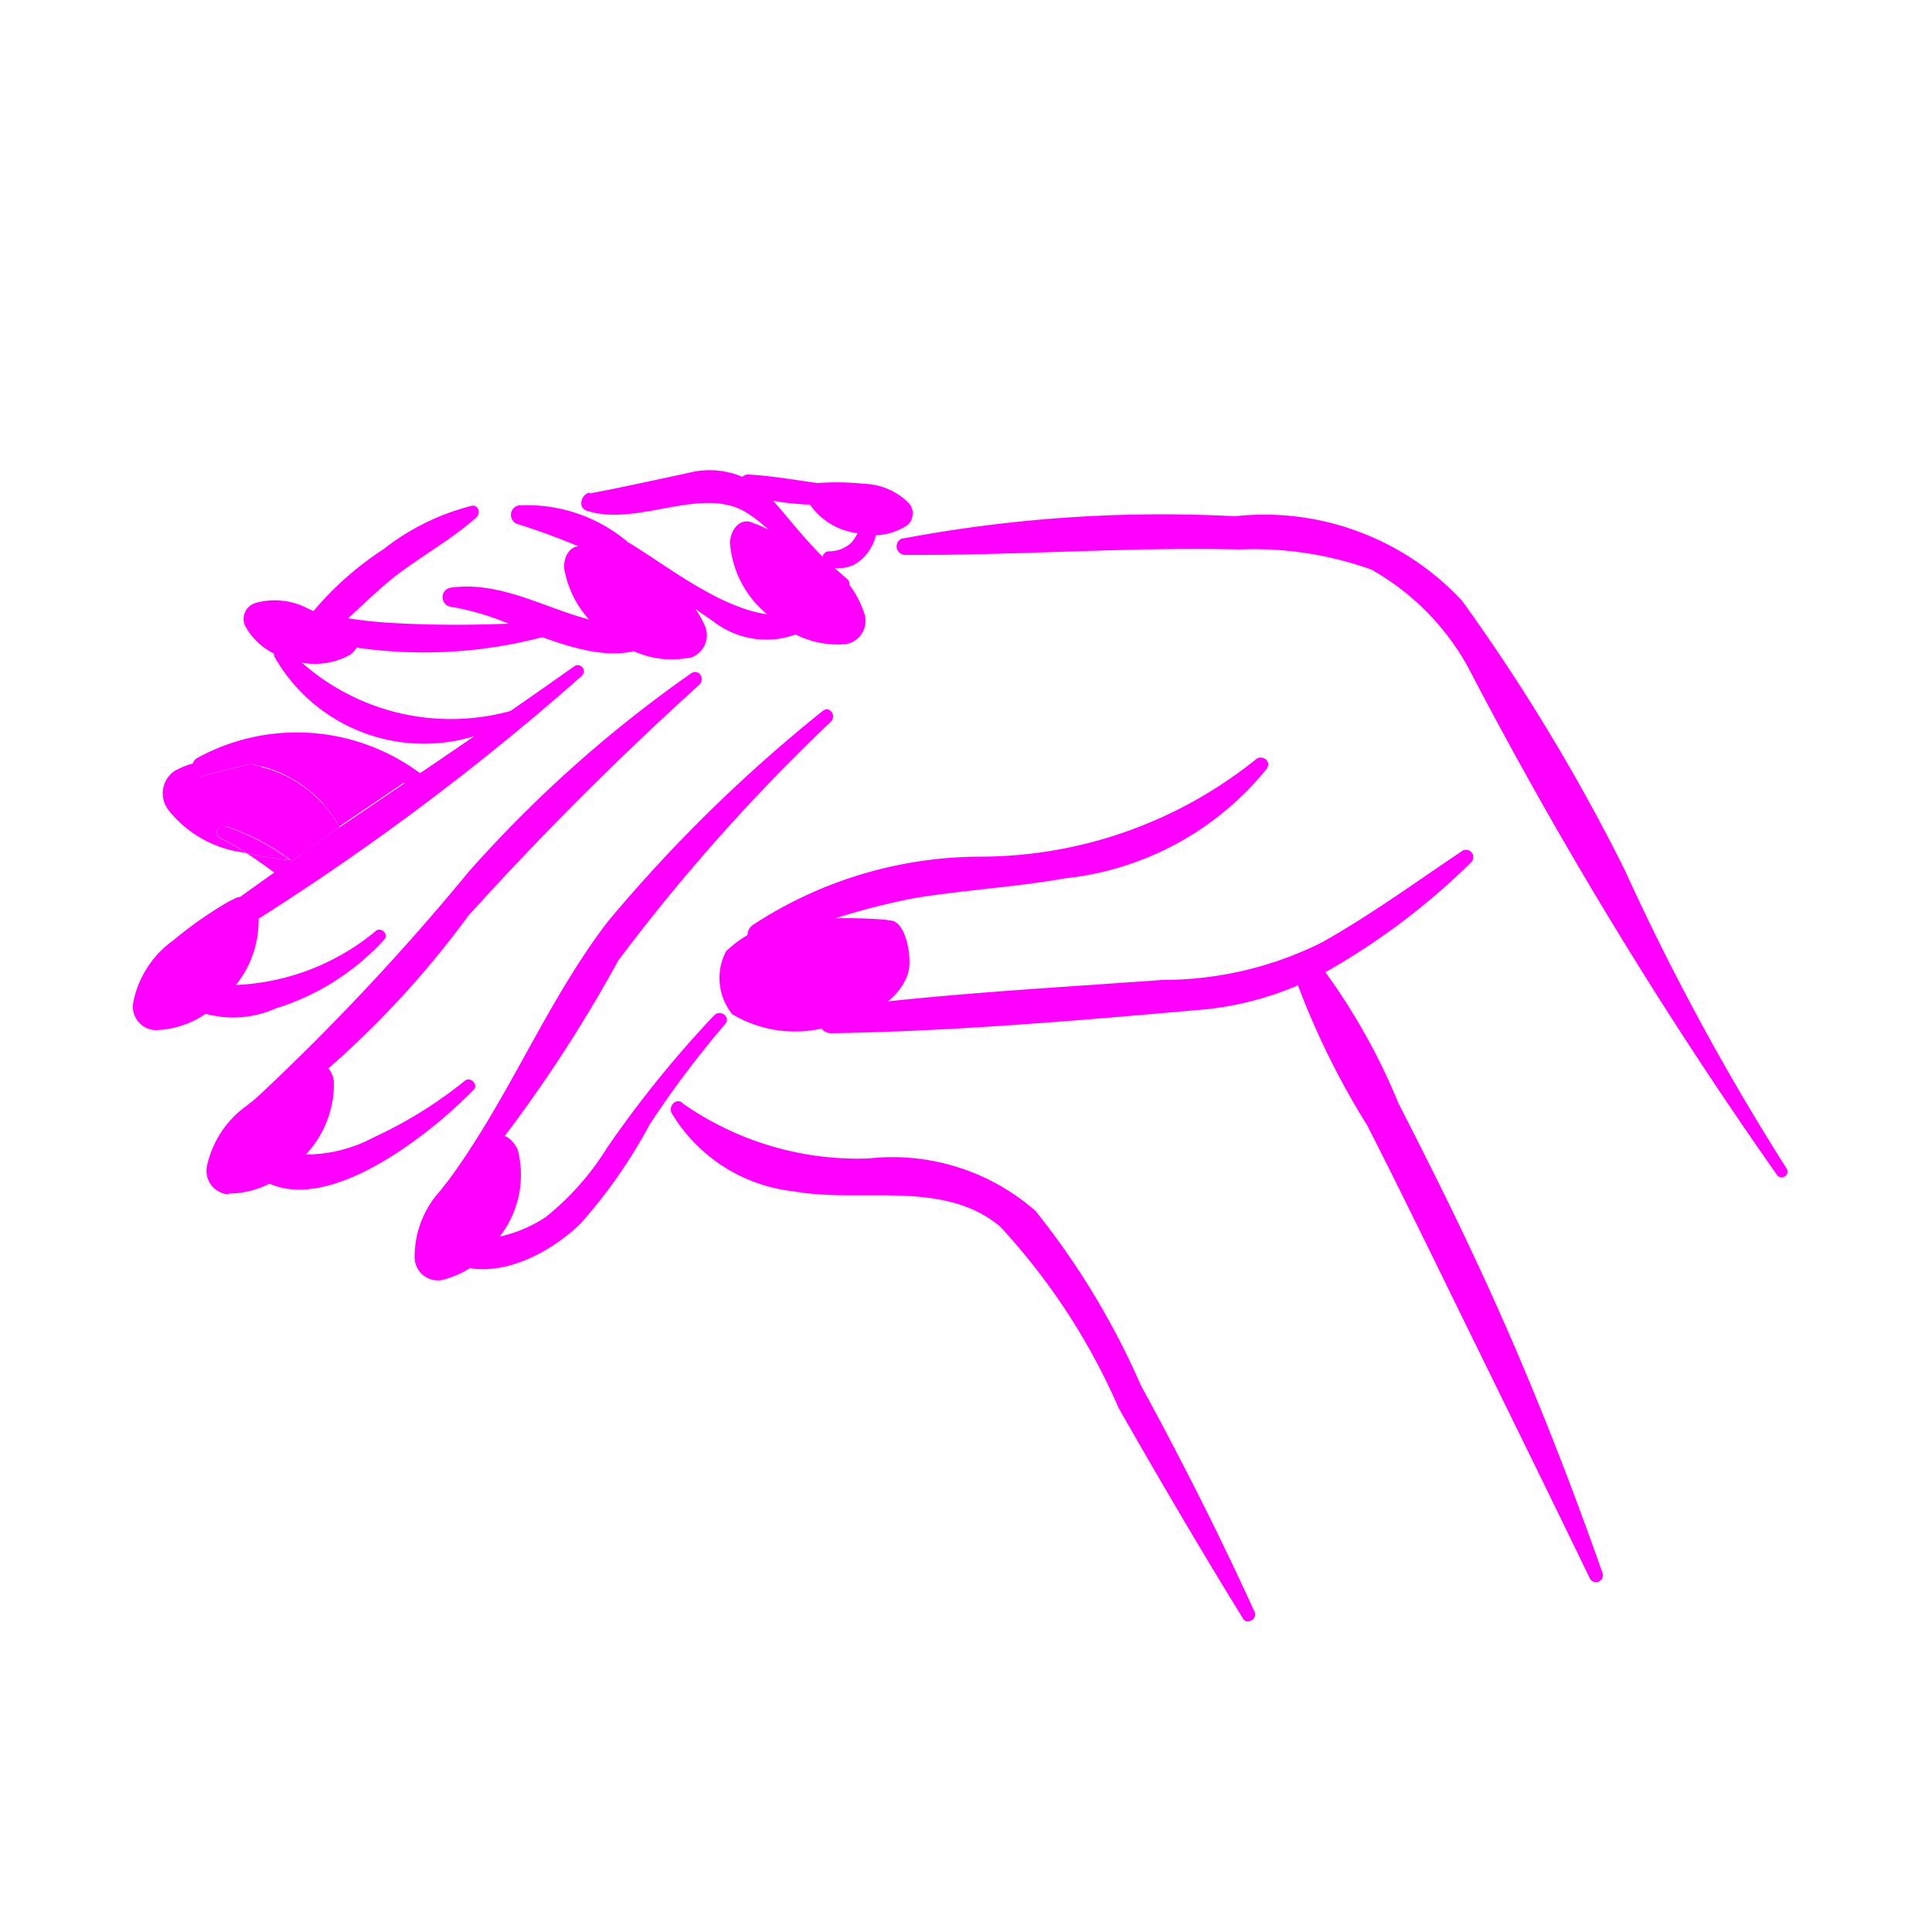 <?xml version="1.0" encoding="UTF-8" standalone="no"?>
<svg
   xmlns:dc="http://purl.org/dc/elements/1.1/"
   xmlns:cc="http://creativecommons.org/ns#"
   xmlns:rdf="http://www.w3.org/1999/02/22-rdf-syntax-ns#"
   xmlns:svg="http://www.w3.org/2000/svg"
   xmlns="http://www.w3.org/2000/svg"
   xmlns:sodipodi="http://sodipodi.sourceforge.net/DTD/sodipodi-0.dtd"
   xmlns:inkscape="http://www.inkscape.org/namespaces/inkscape"
   data-name="Layer 1"
   viewBox="0 0 5 5"
   x="0px"
   y="0px"
   version="1.1"
   id="svg4024"
   sodipodi:docname="manny_paper.svg"
   inkscape:version="0.92.2 5c3e80d, 2017-08-06">
  <defs
     id="defs4028" />
  <sodipodi:namedview
     pagecolor="#ffffff"
     bordercolor="#666666"
     borderopacity="1"
     objecttolerance="10"
     gridtolerance="10"
     guidetolerance="10"
     inkscape:pageopacity="0"
     inkscape:pageshadow="2"
     inkscape:window-width="1099"
     inkscape:window-height="689"
     id="namedview4026"
     showgrid="false"
     inkscape:zoom="66.75088"
     inkscape:cx="3.2059594"
     inkscape:cy="2.62721"
     inkscape:window-x="0"
     inkscape:window-y="0"
     inkscape:window-maximized="0"
     inkscape:current-layer="svg4024" />
  <title
     id="title3966">hand_nail_Beauty_Cosmetics_Fingernail_Manicure</title>
  <path
     d="m 2.335,1.394 a 3.614,3.614 0 0 1 0.861,-0.058 0.699,0.699 0 0 1 0.588,0.219 5.004,5.004 0 0 1 0.421,0.697 6.357,6.357 0 0 0 0.418,0.771 0.015,0.015 0 0 1 -0.024,0.018 11.62,11.62 0 0 1 -0.786,-1.288 0.65,0.65 0 0 0 -0.264,-0.279 0.903,0.903 0 0 0 -0.341,-0.052 c -0.289,-0.007 -0.578,0.016 -0.867,0.014 a 0.022,0.022 0 0 1 -0.005,-0.043 z"
     id="path3968"
     style="fill:#ff00ff"
     inkscape:connector-curvature="0" />
  <path
     d="m 1.143,3.078 c 0.167,-0.217 0.264,-0.476 0.43,-0.693 a 3.9,3.9 0 0 1 0.556,-0.545 c 0.018,-0.015 0.037,0.013 0.021,0.028 a 4.944,4.944 0 0 0 -0.55,0.618 3.673,3.673 0 0 1 -0.428,0.621 c -0.017,0.016 -0.042,-0.011 -0.028,-0.029 z"
     id="path3970"
     style="fill:#ff00ff"
     inkscape:connector-curvature="0" />
  <path
     d="m 0.65,2.854 a 6.119,6.119 0 0 0 0.563,-0.598 3.286,3.286 0 0 1 0.575,-0.513 c 0.02,-0.014 0.038,0.013 0.022,0.029 a 8.372,8.372 0 0 0 -0.598,0.598 2.448,2.448 0 0 1 -0.528,0.528 0.028,0.028 0 0 1 -0.034,-0.045 z"
     id="path3972"
     style="fill:#ff00ff"
     inkscape:connector-curvature="0" />
  <path
     d="m 1.948,2.394 a 1.078,1.078 0 0 1 0.592,-0.177 1.141,1.141 0 0 0 0.708,-0.25 c 0.017,-0.017 0.045,0.003 0.03,0.023 a 0.776,0.776 0 0 1 -0.521,0.283 c -0.129,0.023 -0.26,0.03 -0.389,0.051 a 1.824,1.824 0 0 0 -0.392,0.123 0.03,0.03 0 0 1 -0.029,-0.052 z"
     id="path3974"
     style="fill:#ff00ff"
     inkscape:connector-curvature="0" />
  <path
     d="m 2.142,2.61 c 0.287,-0.038 0.578,-0.053 0.867,-0.074 a 0.922,0.922 0 0 0 0.41,-0.096 c 0.127,-0.071 0.246,-0.158 0.367,-0.239 a 0.019,0.019 0 0 1 0.022,0.03 1.791,1.791 0 0 1 -0.378,0.285 1.615,1.615 0 0 1 0.189,0.339 c 0.067,0.131 0.134,0.264 0.196,0.397 0.126,0.268 0.235,0.542 0.333,0.821 a 0.018,0.018 0 0 1 -0.033,0.013 c -0.129,-0.267 -0.26,-0.532 -0.39,-0.798 -0.062,-0.126 -0.123,-0.251 -0.187,-0.376 a 2.051,2.051 0 0 1 -0.179,-0.362 0.815,0.815 0 0 1 -0.249,0.063 c -0.318,0.028 -0.641,0.056 -0.96,0.061 a 0.032,0.032 0 0 1 -0.007,-0.063 z"
     id="path3976"
     style="fill:#ff00ff"
     inkscape:connector-curvature="0" />
  <path
     d="m 1.526,1.277 c 0.086,-0.016 0.17,-0.035 0.255,-0.053 a 0.217,0.217 0 0 1 0.14,0.01 0.023,0.023 0 0 1 0.017,-0.006 c 0.115,0.007 0.225,0.038 0.342,0.034 a 0.013,0.013 0 0 1 0.003,0.026 0.7,0.7 0 0 1 -0.282,0.008 l 0.021,0.024 c 0.036,0.043 0.069,0.083 0.107,0.121 l 10e-4,-0.004 v -1.5e-4 l 9.3e-4,-0.002 0.002,-0.002 a 0.015,0.015 0 0 1 0.011,-0.006 0.085,0.085 0 0 0 0.06,-0.023 0.155,0.155 0 0 0 0.031,-0.069 0.019,0.019 0 0 1 0.038,0.005 0.243,0.243 0 0 1 -0.009,0.056 0.128,0.128 0 0 1 -0.031,0.049 0.088,0.088 0 0 1 -0.073,0.025 c 0.011,0.01 0.021,0.019 0.033,0.029 a 0.016,0.016 0 0 1 -0.016,0.027 c -0.1,-0.044 -0.154,-0.141 -0.243,-0.198 -0.116,-0.074 -0.283,0.037 -0.415,-0.006 -0.025,-0.008 -0.015,-0.043 0.007,-0.047 z"
     id="path3978"
     style="fill:#ff00ff"
     inkscape:connector-curvature="0" />
  <path
     d="m 1.342,1.308 a 0.404,0.404 0 0 1 0.283,0.095 c 0.131,0.078 0.336,0.255 0.491,0.164 0.015,-0.009 0.038,0.009 0.024,0.024 a 0.223,0.223 0 0 1 -0.286,0.023 1.806,1.806 0 0 0 -0.512,-0.257 0.025,0.025 0 0 1 5.3e-4,-0.049 z"
     id="path3980"
     style="fill:#ff00ff"
     inkscape:connector-curvature="0" />
  <path
     d="m 0.676,1.56 c 0.045,0.006 0.09,0.014 0.134,0.023 a 0.823,0.823 0 0 1 0.183,-0.162 0.608,0.608 0 0 1 0.228,-0.112 c 0.018,-0.003 0.023,0.02 0.012,0.03 -0.063,0.056 -0.139,0.098 -0.206,0.149 -0.044,0.034 -0.084,0.074 -0.126,0.112 A 1.095,1.095 0 0 0 1.012,1.612 c 0.1,0.006 0.203,0.006 0.304,0.002 a 0.672,0.672 0 0 0 -0.151,-0.044 0.025,0.025 0 0 1 5e-4,-0.049 c 0.201,-0.029 0.372,0.163 0.57,0.071 a 0.015,0.015 0 0 1 0.017,0.023 c -0.094,0.111 -0.222,0.08 -0.349,0.034 a 1.211,1.211 0 0 1 -0.741,-0.041 0.025,0.025 0 0 1 0.013,-0.048 z"
     id="path3982"
     style="fill:#ff00ff"
     inkscape:connector-curvature="0" />
  <path
     d="m 0.462,2.537 a 0.606,0.606 0 0 0 0.511,-0.128 c 0.013,-0.011 0.034,0.009 0.022,0.022 a 0.634,0.634 0 0 1 -0.282,0.179 0.271,0.271 0 0 1 -0.275,-0.033 0.025,0.025 0 0 1 0.023,-0.04 z"
     id="path3984"
     style="fill:#ff00ff"
     inkscape:connector-curvature="0" />
  <path
     d="m 0.652,2.961 a 0.373,0.373 0 0 0 0.316,-0.018 1.114,1.114 0 0 0 0.235,-0.146 c 0.014,-0.012 0.036,0.01 0.023,0.023 -0.118,0.122 -0.454,0.393 -0.604,0.179 a 0.026,0.026 0 0 1 0.03,-0.039 z"
     id="path3986"
     style="fill:#ff00ff"
     inkscape:connector-curvature="0" />
  <path
     d="m 1.157,3.205 a 0.363,0.363 0 0 0 0.255,-0.055 0.701,0.701 0 0 0 0.158,-0.178 2.819,2.819 0 0 1 0.278,-0.344 c 0.016,-0.017 0.044,0.004 0.029,0.022 a 2.564,2.564 0 0 0 -0.195,0.259 1.333,1.333 0 0 1 -0.179,0.257 c -0.09,0.088 -0.249,0.166 -0.366,0.084 -0.023,-0.016 -0.004,-0.047 0.019,-0.046 z"
     id="path3988"
     style="fill:#ff00ff"
     inkscape:connector-curvature="0" />
  <path
     d="m 1.766,2.855 a 0.79,0.79 0 0 0 0.482,0.143 0.562,0.562 0 0 1 0.432,0.136 1.998,1.998 0 0 1 0.272,0.45 c 0.105,0.193 0.204,0.388 0.295,0.588 0.008,0.018 -0.02,0.034 -0.03,0.017 -0.111,-0.18 -0.217,-0.361 -0.322,-0.545 a 1.67,1.67 0 0 0 -0.307,-0.47 c -0.148,-0.123 -0.359,-0.059 -0.535,-0.091 A 0.421,0.421 0 0 1 1.739,2.882 c -0.011,-0.018 0.01,-0.043 0.028,-0.027 z"
     id="path3990"
     style="fill:#ff00ff"
     inkscape:connector-curvature="0" />
  <path
     d="m 1.142,3.313 a 0.06,0.06 0 0 1 -0.069,-0.059 0.253,0.253 0 0 1 0.067,-0.173 0.994,0.994 0 0 1 0.12,-0.127 l 0.008,-0.005 c 0.023,-0.024 0.057,-0.008 0.072,0.027 a 0.26,0.26 0 0 1 -0.045,0.222 0.236,0.236 0 0 1 -0.153,0.115 z"
     id="path3992"
     style="fill:#ff00ff"
     inkscape:connector-curvature="0" />
  <path
     d="m 0.591,3.091 a 0.061,0.061 0 0 1 -0.055,-0.075 0.259,0.259 0 0 1 0.106,-0.157 1.016,1.016 0 0 1 0.148,-0.1 l 0.009,-0.004 c 0.029,-0.019 0.059,0.005 0.065,0.043 a 0.266,0.266 0 0 1 -0.095,0.211 0.242,0.242 0 0 1 -0.178,0.08 z"
     id="path3994"
     style="fill:#ff00ff"
     inkscape:connector-curvature="0" />
  <path
     d="m 0.679,1.985 -0.029,-0.009 a 0.52,0.52 0 0 1 0.161,-0.012 0.968,0.968 0 0 1 0.235,0.061 q -0.084,0.057 -0.168,0.114 a 0.32,0.32 0 0 0 -0.199,-0.155 z"
     id="path3996"
     style="fill:#ff00ff"
     inkscape:connector-curvature="0" />
  <path
     d="m 0.456,1.993 a 0.205,0.205 0 0 1 0.043,-0.017 c -0.003,0.016 0.007,0.037 0.027,0.032 0.043,-0.011 0.084,-0.022 0.125,-0.031 l 0.029,0.009 a 0.32,0.32 0 0 1 0.199,0.155 c -0.039,0.027 -0.083,0.059 -0.122,0.086 l -0.003,-3.4e-4 a 0.565,0.565 0 0 0 -0.172,-0.089 0.017,0.017 0 0 0 -0.013,0.031 0.692,0.692 0 0 1 0.07,0.04 l -0.013,-0.003 a 0.296,0.296 0 0 1 -0.189,-0.108 0.07,0.07 0 0 1 0.019,-0.105 z"
     id="path3998"
     style="fill:#ff00ff"
     inkscape:connector-curvature="0" />
  <polygon
     points="4.214,2.227 4.213,2.227 4.218,2.23 4.224,2.226 4.217,2.226 4.215,2.228 "
     id="polygon4000"
     style="fill:#ff00ff"
     transform="matrix(-1,0,0,1,4.97,0)" />
  <path
     d="m 0.451,2.448 c 0.085,-0.065 0.171,-0.128 0.259,-0.19 -0.024,-0.017 -0.047,-0.034 -0.072,-0.05 a 0.94,0.94 0 0 0 0.119,0.019 c 0.038,-0.027 0.084,-0.06 0.122,-0.086 q 0.084,-0.057 0.168,-0.114 a 0.968,0.968 0 0 0 -0.235,-0.061 0.52,0.52 0 0 0 -0.161,0.012 0.288,0.288 0 0 0 -0.152,-0.001 0.024,0.024 0 0 1 0.009,-0.014 0.535,0.535 0 0 1 0.579,0.038 q 0.071,-0.048 0.141,-0.096 A 0.445,0.445 0 0 1 0.711,1.701 c -0.01,-0.021 0.021,-0.037 0.035,-0.02 a 0.582,0.582 0 0 0 0.575,0.159 q 0.084,-0.058 0.167,-0.117 a 0.016,0.016 0 0 1 0.019,0.025 6.61,6.61 0 0 1 -1.03,0.747 c -0.027,0.014 -0.049,-0.029 -0.026,-0.046 z m 0.306,-0.221"
     id="path4002"
     style="fill:#ff00ff"
     inkscape:connector-curvature="0" />
  <path
     d="m 0.581,2.138 a 0.547,0.547 0 0 1 0.166,0.088 0.91,0.91 0 0 1 -0.108,-0.018 0.692,0.692 0 0 0 -0.07,-0.04 0.017,0.017 0 0 1 0.013,-0.031 z"
     id="path4004"
     style="fill:#ff00ff"
     inkscape:connector-curvature="0" />
  <path
     d="m 0.753,2.226 -0.007,-6.7e-4 a 0.547,0.547 0 0 0 -0.166,-0.088 0.565,0.565 0 0 1 0.172,0.089 z"
     id="path4006"
     style="fill:#ff00ff"
     inkscape:connector-curvature="0" />
  <path
     d="m 0.879,2.14 c -0.038,0.026 -0.084,0.06 -0.122,0.086 h -2.9e-4 c 0.039,-0.027 0.083,-0.06 0.122,-0.086 z"
     id="path4008"
     style="fill:#ff00ff"
     inkscape:connector-curvature="0" />
  <path
     d="m 0.65,1.977 c -0.041,0.009 -0.082,0.02 -0.125,0.031 -0.02,0.005 -0.03,-0.015 -0.027,-0.032 a 0.288,0.288 0 0 1 0.152,9.9e-4 z"
     id="path4010"
     style="fill:#ff00ff"
     inkscape:connector-curvature="0" />
  <path
     d="m 0.402,2.666 a 0.061,0.061 0 0 1 -0.057,-0.073 0.259,0.259 0 0 1 0.103,-0.159 1.016,1.016 0 0 1 0.146,-0.102 l 0.009,-0.004 c 0.028,-0.019 0.059,0.004 0.066,0.042 a 0.266,0.266 0 0 1 -0.091,0.213 0.242,0.242 0 0 1 -0.176,0.083 z"
     id="path4012"
     style="fill:#ff00ff"
     inkscape:connector-curvature="0" />
  <path
     d="m 0.634,1.619 a 0.043,0.043 0 0 1 0.029,-0.059 0.183,0.183 0 0 1 0.134,0.015 0.721,0.721 0 0 1 0.111,0.06 l 0.005,0.004 c 0.021,0.012 0.016,0.039 -0.006,0.055 a 0.189,0.189 0 0 1 -0.164,0.01 0.171,0.171 0 0 1 -0.109,-0.085 z"
     id="path4014"
     style="fill:#ff00ff"
     inkscape:connector-curvature="0" />
  <path
     d="m 2.189,1.667 a 0.061,0.061 0 0 0 0.048,-0.079 0.259,0.259 0 0 0 -0.121,-0.146 1.016,1.016 0 0 0 -0.157,-0.085 l -0.009,-0.003 c -0.03,-0.016 -0.058,0.011 -0.061,0.049 a 0.266,0.266 0 0 0 0.115,0.201 0.242,0.242 0 0 0 0.185,0.063 z"
     id="path4016"
     style="fill:#ff00ff"
     inkscape:connector-curvature="0" />
  <path
     d="m 1.784,1.703 a 0.061,0.061 0 0 0 0.04,-0.084 0.259,0.259 0 0 0 -0.135,-0.133 1.016,1.016 0 0 0 -0.165,-0.068 l -0.009,-0.002 c -0.032,-0.012 -0.057,0.017 -0.055,0.055 a 0.266,0.266 0 0 0 0.135,0.188 0.242,0.242 0 0 0 0.19,0.043 z"
     id="path4018"
     style="fill:#ff00ff"
     inkscape:connector-curvature="0" />
  <path
     d="m 2.346,1.361 a 0.04,0.04 0 0 0 0.004,-0.061 0.171,0.171 0 0 0 -0.115,-0.048 0.67,0.67 0 0 0 -0.118,-0.002 l -0.006,0.001 c -0.023,1.5e-4 -0.031,0.024 -0.02,0.047 a 0.175,0.175 0 0 0 0.129,0.082 0.159,0.159 0 0 0 0.127,-0.02 z"
     id="path4020"
     style="fill:#ff00ff"
     inkscape:connector-curvature="0" />
  <path
     d="m 1.896,2.626 a 0.149,0.149 0 0 1 -0.017,-0.164 0.287,0.287 0 0 1 0.201,-0.081 1.281,1.281 0 0 1 0.213,-6.8e-4 l 0.011,0.002 c 0.041,6.2e-4 0.059,0.101 0.045,0.14 -0.032,0.088 -0.142,0.123 -0.22,0.139 a 0.317,0.317 0 0 1 -0.233,-0.036 z"
     id="path4022"
     style="fill:#ff00ff"
     inkscape:connector-curvature="0" />
</svg>
